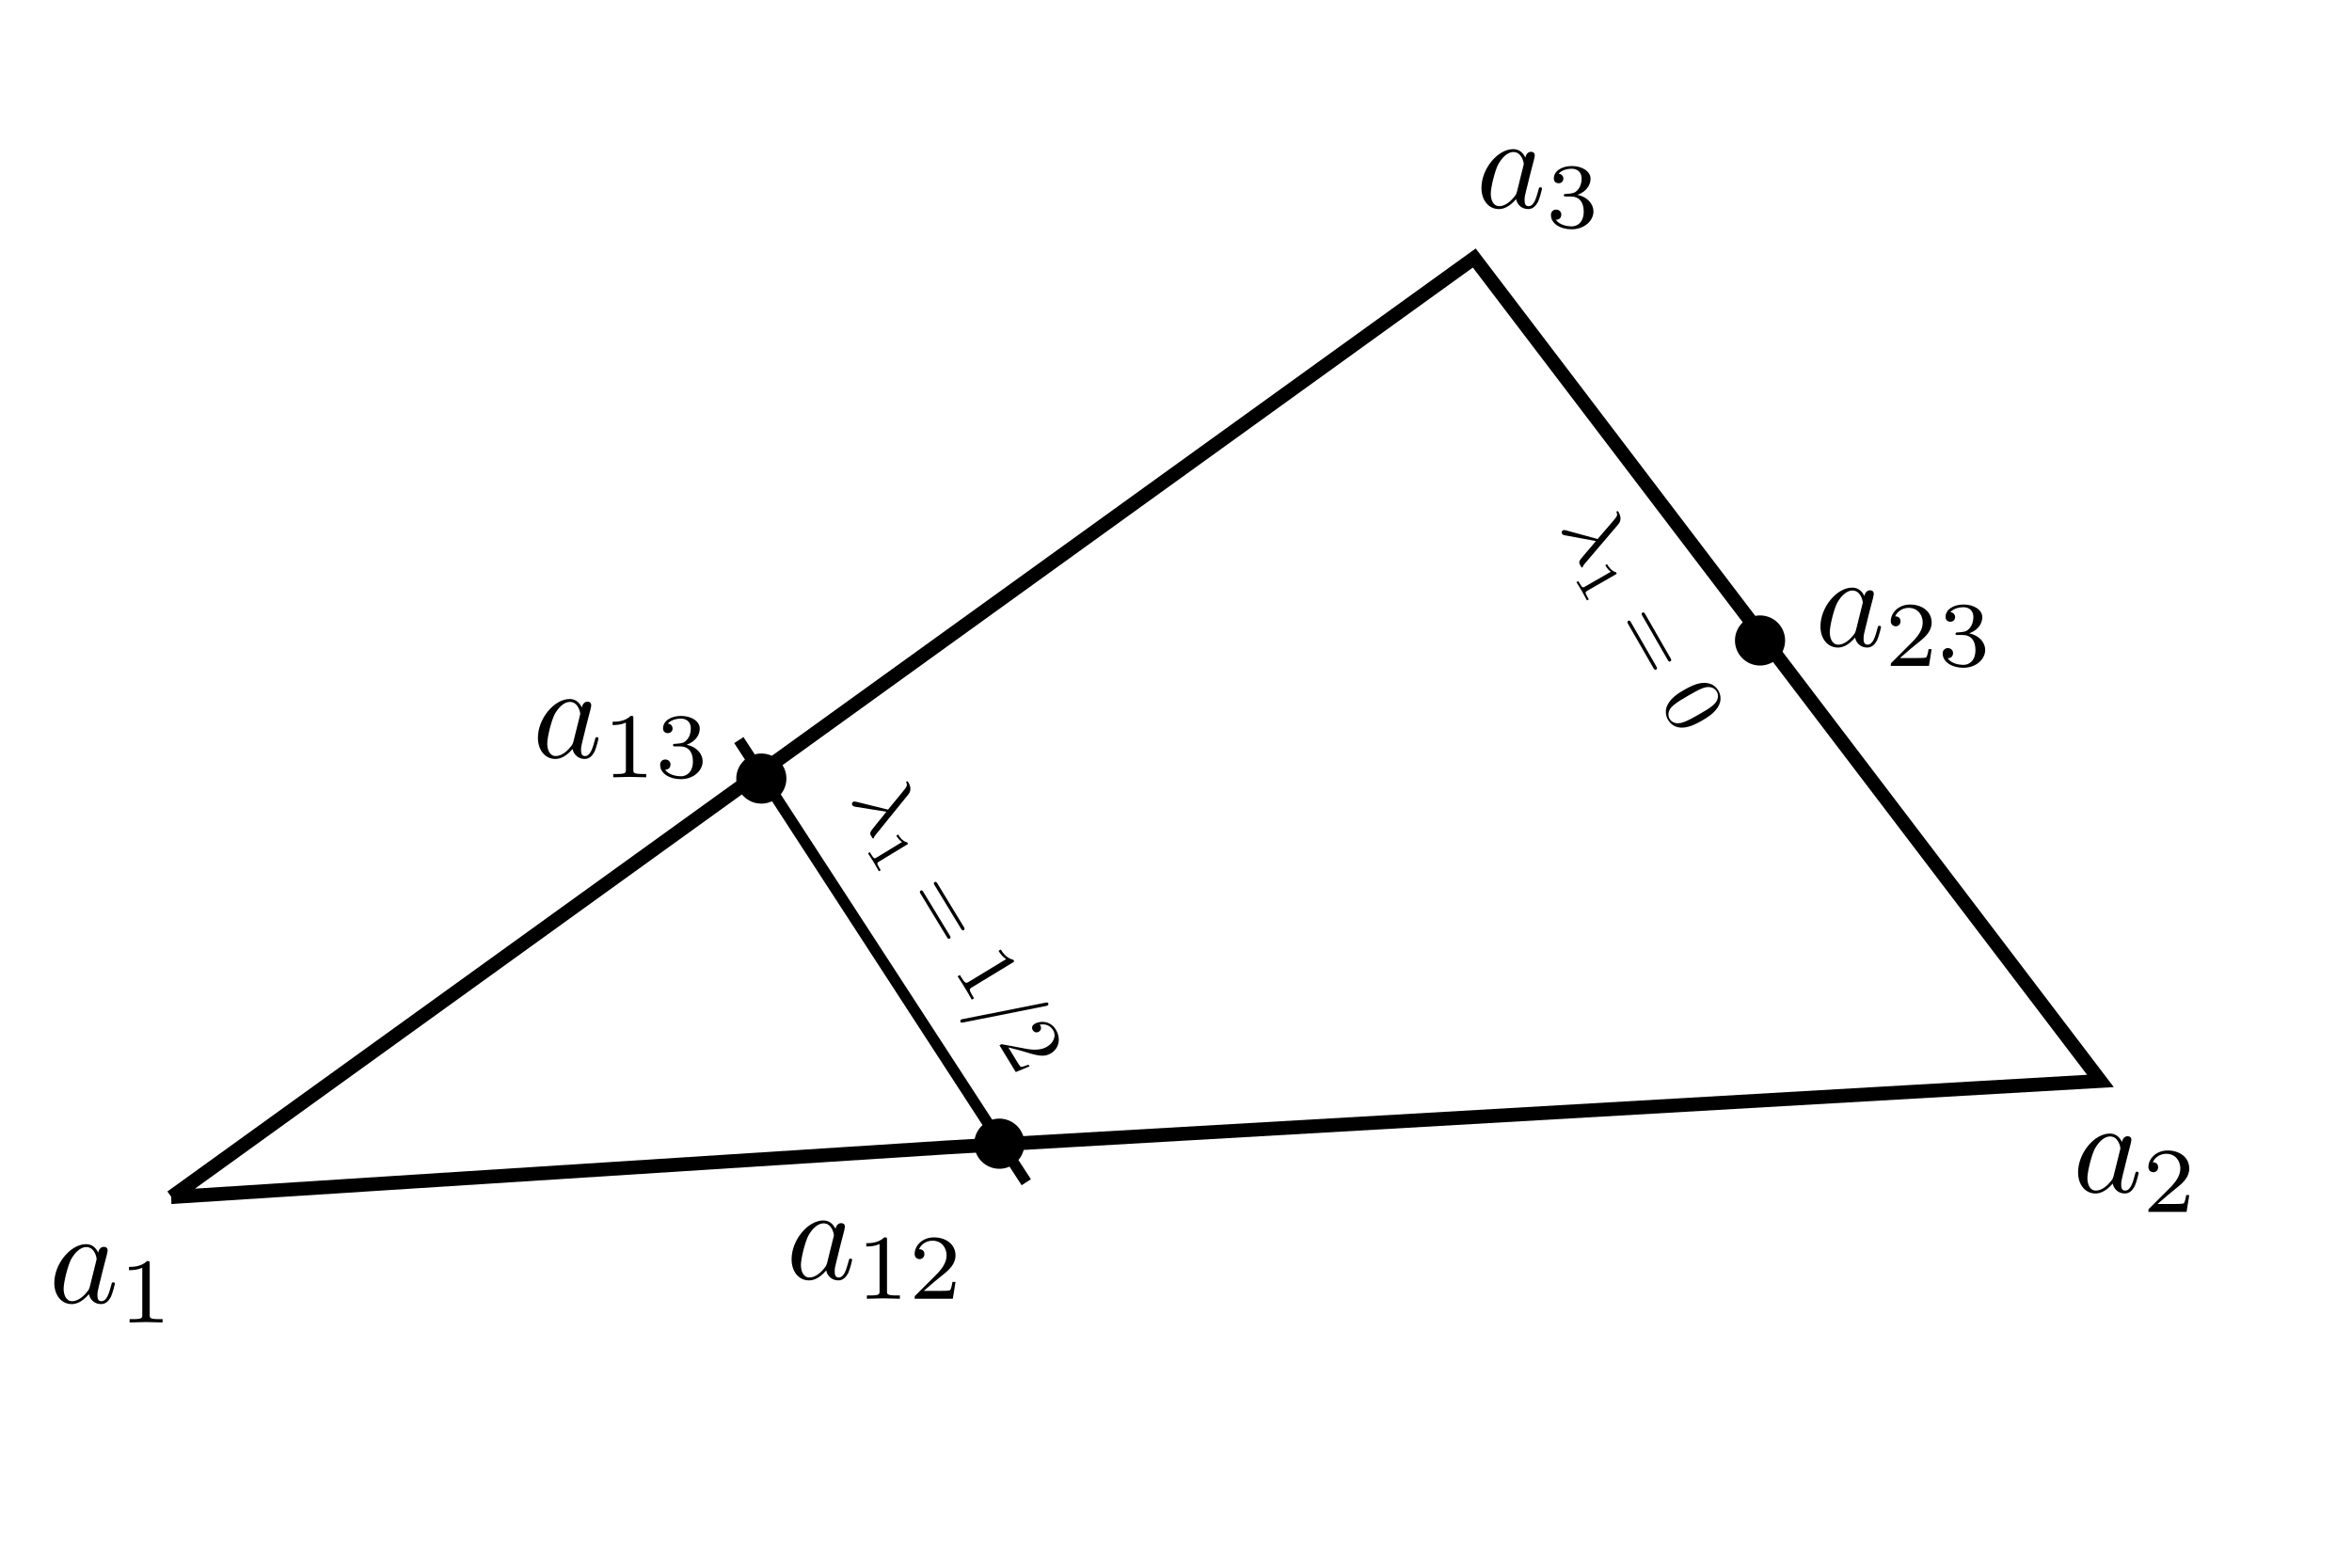 <?xml version="1.0" encoding="UTF-8" standalone="no"?>
<!-- Created with Inkscape (http://www.inkscape.org/) -->

<svg
   xmlns:ns0="http://www.iki.fi/pav/software/textext/"
   xmlns:dc="http://purl.org/dc/elements/1.1/"
   xmlns:cc="http://creativecommons.org/ns#"
   xmlns:rdf="http://www.w3.org/1999/02/22-rdf-syntax-ns#"
   xmlns:svg="http://www.w3.org/2000/svg"
   xmlns="http://www.w3.org/2000/svg"
   xmlns:xlink="http://www.w3.org/1999/xlink"
   xmlns:sodipodi="http://sodipodi.sourceforge.net/DTD/sodipodi-0.dtd"
   xmlns:inkscape="http://www.inkscape.org/namespaces/inkscape"
   width="212.598"
   height="141.732"
   id="svg2"
   version="1.1"
   inkscape:version="0.47pre4 r22446"
   sodipodi:docname="New document 1">
  <sodipodi:namedview
     id="base"
     pagecolor="#ffffff"
     bordercolor="#666666"
     borderopacity="1.0"
     inkscape:pageopacity="0.0"
     inkscape:pageshadow="2"
     inkscape:zoom="3.959798"
     inkscape:cx="94.023142"
     inkscape:cy="74.572224"
     inkscape:document-units="px"
     inkscape:current-layer="layer1"
     showgrid="false"
     units="cm"
     inkscape:window-width="1024"
     inkscape:window-height="685"
     inkscape:window-x="0"
     inkscape:window-y="30"
     inkscape:window-maximized="1" />
  <defs
     id="defs4">
    <marker
       inkscape:stockid="DotM"
       orient="auto"
       refY="0.0"
       refX="0.0"
       id="DotM"
       style="overflow:visible">
      <path
         id="path3660"
         d="M -2.5,-1.0 C -2.5,1.76 -4.74,4.0 -7.5,4.0 C -10.26,4.0 -12.5,1.76 -12.5,-1.0 C -12.5,-3.76 -10.26,-6.0 -7.5,-6.0 C -4.74,-6.0 -2.5,-3.76 -2.5,-1.0 z "
         style="fill-rule:evenodd;stroke:#000000;stroke-width:1.0pt;marker-start:none;marker-end:none"
         transform="scale(0.4) translate(7.4, 1)" />
    </marker>
    <inkscape:perspective
       sodipodi:type="inkscape:persp3d"
       inkscape:vp_x="0 : 526.18109 : 1"
       inkscape:vp_y="0 : 1000 : 0"
       inkscape:vp_z="744.09448 : 526.18109 : 1"
       inkscape:persp3d-origin="372.04724 : 350.78739 : 1"
       id="perspective10" />
  </defs>
  <g
     inkscape:label="Layer 1"
     inkscape:groupmode="layer"
     id="layer1"
     transform="translate(0,-910.629)">
    <path
       style="fill:none;stroke:#000000;stroke-width:1.25;stroke-linecap:butt;stroke-linejoin:miter;stroke-opacity:1;stroke-miterlimit:4;stroke-dasharray:none;marker-mid:none"
       d="m 15.496,1018.855 52.965,-38.184 64.799,-46.716 25.138,33.045 31.462,41.357 -104.156,6 -70.209,4.498 z"
       id="path2816"
       sodipodi:nodetypes="ccccccc" />
    <path
       style="fill:none;stroke:#000000;stroke-width:1px;stroke-linecap:butt;stroke-linejoin:miter;stroke-opacity:1"
       d="m 66.786,977.539 25.978,39.972"
       id="path3590"
       sodipodi:nodetypes="cc" />
    <path
       sodipodi:type="arc"
       style="fill:#000000;fill-opacity:1;fill-rule:nonzero;stroke:#000000;stroke-width:1.25;stroke-linecap:round;stroke-linejoin:miter;stroke-miterlimit:4;stroke-opacity:1;stroke-dasharray:none;stroke-dashoffset:0"
       id="path4224"
       sodipodi:cx="117.5565"
       sodipodi:cy="68.622498"
       sodipodi:rx="1.6414979"
       sodipodi:ry="1.6414979"
       d="m 119.198,68.622 c 0,0.907 -0.735,1.641 -1.641,1.641 -0.907,0 -1.641,-0.735 -1.641,-1.641 0,-0.907 0.735,-1.641 1.641,-1.641 0.907,0 1.641,0.735 1.641,1.641 z"
       transform="translate(-48.74,912.396)" />
    <path
       transform="translate(-27.225,945.407)"
       d="m 119.198,68.622 a 1.641,1.641 0 1 1 -3.283,0 1.641,1.641 0 1 1 3.283,0 z"
       sodipodi:ry="1.6414979"
       sodipodi:rx="1.6414979"
       sodipodi:cy="68.622498"
       sodipodi:cx="117.5565"
       id="path4226"
       style="fill:#000000;fill-opacity:1;fill-rule:nonzero;stroke:#000000;stroke-width:1.25;stroke-linecap:round;stroke-linejoin:miter;stroke-miterlimit:4;stroke-opacity:1;stroke-dasharray:none;stroke-dashoffset:0"
       sodipodi:type="arc" />
    <path
       sodipodi:type="arc"
       style="fill:#000000;fill-opacity:1;fill-rule:nonzero;stroke:#000000;stroke-width:1.25;stroke-linecap:round;stroke-linejoin:miter;stroke-miterlimit:4;stroke-opacity:1;stroke-dasharray:none;stroke-dashoffset:0"
       id="path4228"
       sodipodi:cx="117.5565"
       sodipodi:cy="68.622498"
       sodipodi:rx="1.6414979"
       sodipodi:ry="1.6414979"
       d="m 119.198,68.622 c 0,0.907 -0.735,1.641 -1.641,1.641 -0.907,0 -1.641,-0.735 -1.641,-1.641 0,-0.907 0.735,-1.641 1.641,-1.641 0.907,0 1.641,0.735 1.641,1.641 z"
       transform="translate(41.533,899.912)" />
    <g
       transform="matrix(1.2,0,0,1.2,-263.697,866.68)"
       ns0:text="$a_{1}$"
       ns0:preamble=""
       id="g4243">
      <defs
         id="defs4245">
        <g
           id="g4247">
          <symbol
             style="overflow:visible"
             overflow="visible"
             id="textext-b05080f8-0">
            <path
               style="stroke:none"
               d=""
               id="path4250" />
          </symbol>
          <symbol
             style="overflow:visible"
             overflow="visible"
             id="textext-b05080f8-1">
            <path
               style="stroke:none"
               d="M 3.719,-3.766 C 3.531,-4.141 3.25,-4.406 2.797,-4.406 c -1.156,0 -2.391,1.469 -2.391,2.922 0,0.938 0.547,1.594 1.312,1.594 0.203,0 0.703,-0.047 1.297,-0.75 0.078,0.422 0.438,0.75 0.906,0.75 0.359,0 0.578,-0.234 0.75,-0.547 0.156,-0.359 0.297,-0.969 0.297,-0.984 0,-0.109 -0.094,-0.109 -0.125,-0.109 -0.094,0 -0.109,0.047 -0.141,0.188 -0.172,0.641 -0.344,1.234 -0.75,1.234 -0.281,0 -0.297,-0.266 -0.297,-0.453 0,-0.219 0.016,-0.312 0.125,-0.75 C 3.891,-1.719 3.906,-1.828 4,-2.203 4.172,-2.844 4.203,-3.031 4.359,-3.594 c 0.062,-0.281 0.062,-0.297 0.062,-0.344 0,-0.172 -0.109,-0.266 -0.281,-0.266 -0.25,0 -0.391,0.219 -0.422,0.438 z M 3.078,-1.188 C 3.016,-1 3.016,-0.984 2.875,-0.812 2.438,-0.266 2.031,-0.109 1.75,-0.109 c -0.5,0 -0.641,-0.547 -0.641,-0.938 0,-0.5 0.312,-1.719 0.547,-2.188 0.312,-0.578 0.75,-0.953 1.156,-0.953 0.641,0 0.781,0.812 0.781,0.875 0,0.062 -0.016,0.125 -0.031,0.172 L 3.078,-1.188 z m 0,0"
               id="path4253" />
          </symbol>
          <symbol
             style="overflow:visible"
             overflow="visible"
             id="textext-b05080f8-2">
            <path
               style="stroke:none"
               d=""
               id="path4256" />
          </symbol>
          <symbol
             style="overflow:visible"
             overflow="visible"
             id="textext-b05080f8-3">
            <path
               style="stroke:none"
               d="m 2.328,-4.438 c 0,-0.188 0,-0.188 -0.203,-0.188 -0.453,0.438 -1.078,0.438 -1.359,0.438 l 0,0.25 c 0.156,0 0.625,0 1,-0.188 l 0,3.547 c 0,0.234 0,0.328 -0.688,0.328 l -0.266,0 0,0.25 c 0.125,0 0.984,-0.031 1.234,-0.031 0.219,0 1.094,0.031 1.25,0.031 l 0,-0.25 -0.266,0 c -0.703,0 -0.703,-0.094 -0.703,-0.328 l 0,-3.859 z m 0,0"
               id="path4259" />
          </symbol>
        </g>
      </defs>
      <g
         id="textext-b05080f8-4">
        <g
           style="fill:#000000;fill-opacity:1"
           id="g4262">
          <use
             height="141.732"
             width="212.598"
             xlink:href="#textext-b05080f8-1"
             x="223.432"
             y="134.765"
             id="use4264" />
        </g>
        <g
           style="fill:#000000;fill-opacity:1"
           id="g4266">
          <use
             height="141.732"
             width="212.598"
             xlink:href="#textext-b05080f8-3"
             x="228.698"
             y="136.259"
             id="use4268" />
        </g>
      </g>
    </g>
    <g
       id="g4358"
       transform="matrix(1.2,0,0,1.2,-80.768,856.68)"
       ns0:preamble=""
       ns0:text="$a_{2}$">
      <defs
         id="defs4360">
        <g
           id="g4362">
          <symbol
             id="textext-8c4695c0-0"
             overflow="visible"
             style="overflow:visible">
            <path
               id="path4365"
               d=""
               style="stroke:none" />
          </symbol>
          <symbol
             id="textext-8c4695c0-1"
             overflow="visible"
             style="overflow:visible">
            <path
               id="path4368"
               d="M 3.719,-3.766 C 3.531,-4.141 3.25,-4.406 2.797,-4.406 c -1.156,0 -2.391,1.469 -2.391,2.922 0,0.938 0.547,1.594 1.312,1.594 0.203,0 0.703,-0.047 1.297,-0.75 0.078,0.422 0.438,0.75 0.906,0.75 0.359,0 0.578,-0.234 0.75,-0.547 0.156,-0.359 0.297,-0.969 0.297,-0.984 0,-0.109 -0.094,-0.109 -0.125,-0.109 -0.094,0 -0.109,0.047 -0.141,0.188 -0.172,0.641 -0.344,1.234 -0.75,1.234 -0.281,0 -0.297,-0.266 -0.297,-0.453 0,-0.219 0.016,-0.312 0.125,-0.75 C 3.891,-1.719 3.906,-1.828 4,-2.203 4.172,-2.844 4.203,-3.031 4.359,-3.594 c 0.062,-0.281 0.062,-0.297 0.062,-0.344 0,-0.172 -0.109,-0.266 -0.281,-0.266 -0.25,0 -0.391,0.219 -0.422,0.438 z M 3.078,-1.188 C 3.016,-1 3.016,-0.984 2.875,-0.812 2.438,-0.266 2.031,-0.109 1.75,-0.109 c -0.5,0 -0.641,-0.547 -0.641,-0.938 0,-0.5 0.312,-1.719 0.547,-2.188 0.312,-0.578 0.75,-0.953 1.156,-0.953 0.641,0 0.781,0.812 0.781,0.875 0,0.062 -0.016,0.125 -0.031,0.172 L 3.078,-1.188 z m 0,0"
               style="stroke:none" />
          </symbol>
          <symbol
             id="textext-8c4695c0-2"
             overflow="visible"
             style="overflow:visible">
            <path
               id="path4371"
               d=""
               style="stroke:none" />
          </symbol>
          <symbol
             id="textext-8c4695c0-3"
             overflow="visible"
             style="overflow:visible">
            <path
               id="path4374"
               d="m 3.516,-1.266 -0.234,0 c -0.016,0.156 -0.094,0.562 -0.188,0.625 -0.047,0.047 -0.578,0.047 -0.688,0.047 l -1.281,0 c 0.734,-0.641 0.984,-0.844 1.391,-1.172 0.516,-0.406 1,-0.844 1,-1.5 0,-0.844 -0.734,-1.359 -1.625,-1.359 -0.859,0 -1.453,0.609 -1.453,1.25 0,0.344 0.297,0.391 0.375,0.391 0.156,0 0.359,-0.125 0.359,-0.375 0,-0.125 -0.047,-0.375 -0.406,-0.375 C 0.984,-4.219 1.453,-4.375 1.781,-4.375 c 0.703,0 1.062,0.547 1.062,1.109 0,0.609 -0.438,1.078 -0.656,1.328 L 0.516,-0.266 C 0.438,-0.203 0.438,-0.188 0.438,0 l 2.875,0 0.203,-1.266 z m 0,0"
               style="stroke:none" />
          </symbol>
        </g>
      </defs>
      <g
         id="textext-8c4695c0-4">
        <g
           id="g4377"
           style="fill:#000000;fill-opacity:1">
          <use
             id="use4379"
             y="134.765"
             x="223.432"
             xlink:href="#textext-8c4695c0-1"
             width="212.598"
             height="141.732" />
        </g>
        <g
           id="g4381"
           style="fill:#000000;fill-opacity:1">
          <use
             id="use4383"
             y="136.259"
             x="228.698"
             xlink:href="#textext-8c4695c0-3"
             width="212.598"
             height="141.732" />
        </g>
      </g>
    </g>
    <g
       ns0:text="$a_{12}$"
       ns0:preamble=""
       transform="matrix(1.2,0,0,1.2,-197.054,864.537)"
       id="g4505">
      <defs
         id="defs4507">
        <g
           id="g4509">
          <symbol
             style="overflow:visible"
             overflow="visible"
             id="textext-434a424f-0">
            <path
               style="stroke:none"
               d=""
               id="path4512" />
          </symbol>
          <symbol
             style="overflow:visible"
             overflow="visible"
             id="textext-434a424f-1">
            <path
               style="stroke:none"
               d="M 3.719,-3.766 C 3.531,-4.141 3.25,-4.406 2.797,-4.406 c -1.156,0 -2.391,1.469 -2.391,2.922 0,0.938 0.547,1.594 1.312,1.594 0.203,0 0.703,-0.047 1.297,-0.75 0.078,0.422 0.438,0.75 0.906,0.75 0.359,0 0.578,-0.234 0.75,-0.547 0.156,-0.359 0.297,-0.969 0.297,-0.984 0,-0.109 -0.094,-0.109 -0.125,-0.109 -0.094,0 -0.109,0.047 -0.141,0.188 -0.172,0.641 -0.344,1.234 -0.75,1.234 -0.281,0 -0.297,-0.266 -0.297,-0.453 0,-0.219 0.016,-0.312 0.125,-0.75 C 3.891,-1.719 3.906,-1.828 4,-2.203 4.172,-2.844 4.203,-3.031 4.359,-3.594 c 0.062,-0.281 0.062,-0.297 0.062,-0.344 0,-0.172 -0.109,-0.266 -0.281,-0.266 -0.25,0 -0.391,0.219 -0.422,0.438 z M 3.078,-1.188 C 3.016,-1 3.016,-0.984 2.875,-0.812 2.438,-0.266 2.031,-0.109 1.75,-0.109 c -0.5,0 -0.641,-0.547 -0.641,-0.938 0,-0.5 0.312,-1.719 0.547,-2.188 0.312,-0.578 0.75,-0.953 1.156,-0.953 0.641,0 0.781,0.812 0.781,0.875 0,0.062 -0.016,0.125 -0.031,0.172 L 3.078,-1.188 z m 0,0"
               id="path4515" />
          </symbol>
          <symbol
             style="overflow:visible"
             overflow="visible"
             id="textext-434a424f-2">
            <path
               style="stroke:none"
               d=""
               id="path4518" />
          </symbol>
          <symbol
             style="overflow:visible"
             overflow="visible"
             id="textext-434a424f-3">
            <path
               style="stroke:none"
               d="m 2.328,-4.438 c 0,-0.188 0,-0.188 -0.203,-0.188 -0.453,0.438 -1.078,0.438 -1.359,0.438 l 0,0.25 c 0.156,0 0.625,0 1,-0.188 l 0,3.547 c 0,0.234 0,0.328 -0.688,0.328 l -0.266,0 0,0.25 c 0.125,0 0.984,-0.031 1.234,-0.031 0.219,0 1.094,0.031 1.25,0.031 l 0,-0.25 -0.266,0 c -0.703,0 -0.703,-0.094 -0.703,-0.328 l 0,-3.859 z m 0,0"
               id="path4521" />
          </symbol>
          <symbol
             style="overflow:visible"
             overflow="visible"
             id="textext-434a424f-4">
            <path
               style="stroke:none"
               d="m 3.516,-1.266 -0.234,0 c -0.016,0.156 -0.094,0.562 -0.188,0.625 -0.047,0.047 -0.578,0.047 -0.688,0.047 l -1.281,0 c 0.734,-0.641 0.984,-0.844 1.391,-1.172 0.516,-0.406 1,-0.844 1,-1.5 0,-0.844 -0.734,-1.359 -1.625,-1.359 -0.859,0 -1.453,0.609 -1.453,1.25 0,0.344 0.297,0.391 0.375,0.391 0.156,0 0.359,-0.125 0.359,-0.375 0,-0.125 -0.047,-0.375 -0.406,-0.375 C 0.984,-4.219 1.453,-4.375 1.781,-4.375 c 0.703,0 1.062,0.547 1.062,1.109 0,0.609 -0.438,1.078 -0.656,1.328 L 0.516,-0.266 C 0.438,-0.203 0.438,-0.188 0.438,0 l 2.875,0 0.203,-1.266 z m 0,0"
               id="path4524" />
          </symbol>
        </g>
      </defs>
      <g
         id="textext-434a424f-5">
        <g
           style="fill:#000000;fill-opacity:1"
           id="g4527">
          <use
             height="141.732"
             width="212.598"
             xlink:href="#textext-434a424f-1"
             x="223.432"
             y="134.765"
             id="use4529" />
        </g>
        <g
           style="fill:#000000;fill-opacity:1"
           id="g4531">
          <use
             height="141.732"
             width="212.598"
             xlink:href="#textext-434a424f-3"
             x="228.698"
             y="136.259"
             id="use4533" />
          <use
             height="141.732"
             width="212.598"
             xlink:href="#textext-434a424f-4"
             x="232.67"
             y="136.259"
             id="use4535" />
        </g>
      </g>
    </g>
    <g
       id="g4701"
       transform="matrix(1.2,0,0,1.2,-219.983,817.394)"
       ns0:preamble=""
       ns0:text="$a_{13}$">
      <defs
         id="defs4703">
        <g
           id="g4705">
          <symbol
             id="textext-3321623d-0"
             overflow="visible"
             style="overflow:visible">
            <path
               id="path4708"
               d=""
               style="stroke:none" />
          </symbol>
          <symbol
             id="textext-3321623d-1"
             overflow="visible"
             style="overflow:visible">
            <path
               id="path4711"
               d="M 3.719,-3.766 C 3.531,-4.141 3.25,-4.406 2.797,-4.406 c -1.156,0 -2.391,1.469 -2.391,2.922 0,0.938 0.547,1.594 1.312,1.594 0.203,0 0.703,-0.047 1.297,-0.75 0.078,0.422 0.438,0.75 0.906,0.75 0.359,0 0.578,-0.234 0.75,-0.547 0.156,-0.359 0.297,-0.969 0.297,-0.984 0,-0.109 -0.094,-0.109 -0.125,-0.109 -0.094,0 -0.109,0.047 -0.141,0.188 -0.172,0.641 -0.344,1.234 -0.75,1.234 -0.281,0 -0.297,-0.266 -0.297,-0.453 0,-0.219 0.016,-0.312 0.125,-0.75 C 3.891,-1.719 3.906,-1.828 4,-2.203 4.172,-2.844 4.203,-3.031 4.359,-3.594 c 0.062,-0.281 0.062,-0.297 0.062,-0.344 0,-0.172 -0.109,-0.266 -0.281,-0.266 -0.25,0 -0.391,0.219 -0.422,0.438 z M 3.078,-1.188 C 3.016,-1 3.016,-0.984 2.875,-0.812 2.438,-0.266 2.031,-0.109 1.75,-0.109 c -0.5,0 -0.641,-0.547 -0.641,-0.938 0,-0.5 0.312,-1.719 0.547,-2.188 0.312,-0.578 0.75,-0.953 1.156,-0.953 0.641,0 0.781,0.812 0.781,0.875 0,0.062 -0.016,0.125 -0.031,0.172 L 3.078,-1.188 z m 0,0"
               style="stroke:none" />
          </symbol>
          <symbol
             id="textext-3321623d-2"
             overflow="visible"
             style="overflow:visible">
            <path
               id="path4714"
               d=""
               style="stroke:none" />
          </symbol>
          <symbol
             id="textext-3321623d-3"
             overflow="visible"
             style="overflow:visible">
            <path
               id="path4717"
               d="m 2.328,-4.438 c 0,-0.188 0,-0.188 -0.203,-0.188 -0.453,0.438 -1.078,0.438 -1.359,0.438 l 0,0.25 c 0.156,0 0.625,0 1,-0.188 l 0,3.547 c 0,0.234 0,0.328 -0.688,0.328 l -0.266,0 0,0.25 c 0.125,0 0.984,-0.031 1.234,-0.031 0.219,0 1.094,0.031 1.25,0.031 l 0,-0.25 -0.266,0 c -0.703,0 -0.703,-0.094 -0.703,-0.328 l 0,-3.859 z m 0,0"
               style="stroke:none" />
          </symbol>
          <symbol
             id="textext-3321623d-4"
             overflow="visible"
             style="overflow:visible">
            <path
               id="path4720"
               d="m 1.906,-2.328 c 0.547,0 0.938,0.375 0.938,1.125 0,0.859 -0.516,1.125 -0.906,1.125 -0.281,0 -0.906,-0.078 -1.188,-0.5 0.328,0 0.406,-0.234 0.406,-0.391 0,-0.219 -0.172,-0.375 -0.391,-0.375 -0.188,0 -0.391,0.125 -0.391,0.406 0,0.656 0.719,1.078 1.562,1.078 0.969,0 1.641,-0.656 1.641,-1.344 0,-0.547 -0.438,-1.094 -1.203,-1.25 0.719,-0.266 0.984,-0.781 0.984,-1.219 0,-0.547 -0.625,-0.953 -1.406,-0.953 -0.766,0 -1.359,0.375 -1.359,0.938 0,0.234 0.156,0.359 0.359,0.359 0.219,0 0.359,-0.156 0.359,-0.344 0,-0.203 -0.141,-0.359 -0.359,-0.375 0.25,-0.297 0.719,-0.375 0.984,-0.375 0.312,0 0.75,0.156 0.75,0.75 0,0.297 -0.094,0.625 -0.281,0.828 -0.219,0.266 -0.422,0.281 -0.766,0.312 -0.172,0.016 -0.188,0.016 -0.219,0.016 -0.016,0 -0.078,0.016 -0.078,0.094 0,0.094 0.062,0.094 0.188,0.094 l 0.375,0 z m 0,0"
               style="stroke:none" />
          </symbol>
        </g>
      </defs>
      <g
         id="textext-3321623d-5">
        <g
           id="g4723"
           style="fill:#000000;fill-opacity:1">
          <use
             id="use4725"
             y="134.765"
             x="223.432"
             xlink:href="#textext-3321623d-1"
             width="212.598"
             height="141.732" />
        </g>
        <g
           id="g4727"
           style="fill:#000000;fill-opacity:1">
          <use
             id="use4729"
             y="136.259"
             x="228.698"
             xlink:href="#textext-3321623d-3"
             width="212.598"
             height="141.732" />
          <use
             id="use4731"
             y="136.259"
             x="232.67"
             xlink:href="#textext-3321623d-4"
             width="212.598"
             height="141.732" />
        </g>
      </g>
    </g>
    <g
       ns0:text="$a_{3}$"
       ns0:preamble=""
       transform="matrix(1.2,0,0,1.2,-134.697,767.68)"
       id="g4929">
      <defs
         id="defs4931">
        <g
           id="g4933">
          <symbol
             style="overflow:visible"
             overflow="visible"
             id="textext-1dd77ede-0">
            <path
               style="stroke:none"
               d=""
               id="path4936" />
          </symbol>
          <symbol
             style="overflow:visible"
             overflow="visible"
             id="textext-1dd77ede-1">
            <path
               style="stroke:none"
               d="M 3.719,-3.766 C 3.531,-4.141 3.25,-4.406 2.797,-4.406 c -1.156,0 -2.391,1.469 -2.391,2.922 0,0.938 0.547,1.594 1.312,1.594 0.203,0 0.703,-0.047 1.297,-0.75 0.078,0.422 0.438,0.75 0.906,0.75 0.359,0 0.578,-0.234 0.75,-0.547 0.156,-0.359 0.297,-0.969 0.297,-0.984 0,-0.109 -0.094,-0.109 -0.125,-0.109 -0.094,0 -0.109,0.047 -0.141,0.188 -0.172,0.641 -0.344,1.234 -0.75,1.234 -0.281,0 -0.297,-0.266 -0.297,-0.453 0,-0.219 0.016,-0.312 0.125,-0.75 C 3.891,-1.719 3.906,-1.828 4,-2.203 4.172,-2.844 4.203,-3.031 4.359,-3.594 c 0.062,-0.281 0.062,-0.297 0.062,-0.344 0,-0.172 -0.109,-0.266 -0.281,-0.266 -0.25,0 -0.391,0.219 -0.422,0.438 z M 3.078,-1.188 C 3.016,-1 3.016,-0.984 2.875,-0.812 2.438,-0.266 2.031,-0.109 1.75,-0.109 c -0.5,0 -0.641,-0.547 -0.641,-0.938 0,-0.5 0.312,-1.719 0.547,-2.188 0.312,-0.578 0.75,-0.953 1.156,-0.953 0.641,0 0.781,0.812 0.781,0.875 0,0.062 -0.016,0.125 -0.031,0.172 L 3.078,-1.188 z m 0,0"
               id="path4939" />
          </symbol>
          <symbol
             style="overflow:visible"
             overflow="visible"
             id="textext-1dd77ede-2">
            <path
               style="stroke:none"
               d=""
               id="path4942" />
          </symbol>
          <symbol
             style="overflow:visible"
             overflow="visible"
             id="textext-1dd77ede-3">
            <path
               style="stroke:none"
               d="m 1.906,-2.328 c 0.547,0 0.938,0.375 0.938,1.125 0,0.859 -0.516,1.125 -0.906,1.125 -0.281,0 -0.906,-0.078 -1.188,-0.5 0.328,0 0.406,-0.234 0.406,-0.391 0,-0.219 -0.172,-0.375 -0.391,-0.375 -0.188,0 -0.391,0.125 -0.391,0.406 0,0.656 0.719,1.078 1.562,1.078 0.969,0 1.641,-0.656 1.641,-1.344 0,-0.547 -0.438,-1.094 -1.203,-1.25 0.719,-0.266 0.984,-0.781 0.984,-1.219 0,-0.547 -0.625,-0.953 -1.406,-0.953 -0.766,0 -1.359,0.375 -1.359,0.938 0,0.234 0.156,0.359 0.359,0.359 0.219,0 0.359,-0.156 0.359,-0.344 0,-0.203 -0.141,-0.359 -0.359,-0.375 0.25,-0.297 0.719,-0.375 0.984,-0.375 0.312,0 0.75,0.156 0.75,0.75 0,0.297 -0.094,0.625 -0.281,0.828 -0.219,0.266 -0.422,0.281 -0.766,0.312 -0.172,0.016 -0.188,0.016 -0.219,0.016 -0.016,0 -0.078,0.016 -0.078,0.094 0,0.094 0.062,0.094 0.188,0.094 l 0.375,0 z m 0,0"
               id="path4945" />
          </symbol>
        </g>
      </defs>
      <g
         id="textext-1dd77ede-4">
        <g
           style="fill:#000000;fill-opacity:1"
           id="g4948">
          <use
             height="141.732"
             width="212.598"
             xlink:href="#textext-1dd77ede-1"
             x="223.432"
             y="134.765"
             id="use4950" />
        </g>
        <g
           style="fill:#000000;fill-opacity:1"
           id="g4952">
          <use
             height="141.732"
             width="212.598"
             xlink:href="#textext-1dd77ede-3"
             x="228.698"
             y="136.259"
             id="use4954" />
        </g>
      </g>
    </g>
    <g
       id="g5184"
       transform="matrix(1.2,0,0,1.2,-104.054,807.323)"
       ns0:preamble=""
       ns0:text="$a_{23}$">
      <defs
         id="defs5186">
        <g
           id="g5188">
          <symbol
             id="textext-5ce86690-0"
             overflow="visible"
             style="overflow:visible">
            <path
               id="path5191"
               d=""
               style="stroke:none" />
          </symbol>
          <symbol
             id="textext-5ce86690-1"
             overflow="visible"
             style="overflow:visible">
            <path
               id="path5194"
               d="M 3.719,-3.766 C 3.531,-4.141 3.25,-4.406 2.797,-4.406 c -1.156,0 -2.391,1.469 -2.391,2.922 0,0.938 0.547,1.594 1.312,1.594 0.203,0 0.703,-0.047 1.297,-0.75 0.078,0.422 0.438,0.75 0.906,0.75 0.359,0 0.578,-0.234 0.75,-0.547 0.156,-0.359 0.297,-0.969 0.297,-0.984 0,-0.109 -0.094,-0.109 -0.125,-0.109 -0.094,0 -0.109,0.047 -0.141,0.188 -0.172,0.641 -0.344,1.234 -0.75,1.234 -0.281,0 -0.297,-0.266 -0.297,-0.453 0,-0.219 0.016,-0.312 0.125,-0.75 C 3.891,-1.719 3.906,-1.828 4,-2.203 4.172,-2.844 4.203,-3.031 4.359,-3.594 c 0.062,-0.281 0.062,-0.297 0.062,-0.344 0,-0.172 -0.109,-0.266 -0.281,-0.266 -0.25,0 -0.391,0.219 -0.422,0.438 z M 3.078,-1.188 C 3.016,-1 3.016,-0.984 2.875,-0.812 2.438,-0.266 2.031,-0.109 1.75,-0.109 c -0.5,0 -0.641,-0.547 -0.641,-0.938 0,-0.5 0.312,-1.719 0.547,-2.188 0.312,-0.578 0.75,-0.953 1.156,-0.953 0.641,0 0.781,0.812 0.781,0.875 0,0.062 -0.016,0.125 -0.031,0.172 L 3.078,-1.188 z m 0,0"
               style="stroke:none" />
          </symbol>
          <symbol
             id="textext-5ce86690-2"
             overflow="visible"
             style="overflow:visible">
            <path
               id="path5197"
               d=""
               style="stroke:none" />
          </symbol>
          <symbol
             id="textext-5ce86690-3"
             overflow="visible"
             style="overflow:visible">
            <path
               id="path5200"
               d="m 3.516,-1.266 -0.234,0 c -0.016,0.156 -0.094,0.562 -0.188,0.625 -0.047,0.047 -0.578,0.047 -0.688,0.047 l -1.281,0 c 0.734,-0.641 0.984,-0.844 1.391,-1.172 0.516,-0.406 1,-0.844 1,-1.5 0,-0.844 -0.734,-1.359 -1.625,-1.359 -0.859,0 -1.453,0.609 -1.453,1.25 0,0.344 0.297,0.391 0.375,0.391 0.156,0 0.359,-0.125 0.359,-0.375 0,-0.125 -0.047,-0.375 -0.406,-0.375 C 0.984,-4.219 1.453,-4.375 1.781,-4.375 c 0.703,0 1.062,0.547 1.062,1.109 0,0.609 -0.438,1.078 -0.656,1.328 L 0.516,-0.266 C 0.438,-0.203 0.438,-0.188 0.438,0 l 2.875,0 0.203,-1.266 z m 0,0"
               style="stroke:none" />
          </symbol>
          <symbol
             id="textext-5ce86690-4"
             overflow="visible"
             style="overflow:visible">
            <path
               id="path5203"
               d="m 1.906,-2.328 c 0.547,0 0.938,0.375 0.938,1.125 0,0.859 -0.516,1.125 -0.906,1.125 -0.281,0 -0.906,-0.078 -1.188,-0.5 0.328,0 0.406,-0.234 0.406,-0.391 0,-0.219 -0.172,-0.375 -0.391,-0.375 -0.188,0 -0.391,0.125 -0.391,0.406 0,0.656 0.719,1.078 1.562,1.078 0.969,0 1.641,-0.656 1.641,-1.344 0,-0.547 -0.438,-1.094 -1.203,-1.25 0.719,-0.266 0.984,-0.781 0.984,-1.219 0,-0.547 -0.625,-0.953 -1.406,-0.953 -0.766,0 -1.359,0.375 -1.359,0.938 0,0.234 0.156,0.359 0.359,0.359 0.219,0 0.359,-0.156 0.359,-0.344 0,-0.203 -0.141,-0.359 -0.359,-0.375 0.25,-0.297 0.719,-0.375 0.984,-0.375 0.312,0 0.75,0.156 0.75,0.75 0,0.297 -0.094,0.625 -0.281,0.828 -0.219,0.266 -0.422,0.281 -0.766,0.312 -0.172,0.016 -0.188,0.016 -0.219,0.016 -0.016,0 -0.078,0.016 -0.078,0.094 0,0.094 0.062,0.094 0.188,0.094 l 0.375,0 z m 0,0"
               style="stroke:none" />
          </symbol>
        </g>
      </defs>
      <g
         id="textext-5ce86690-5">
        <g
           id="g5206"
           style="fill:#000000;fill-opacity:1">
          <use
             id="use5208"
             y="134.765"
             x="223.432"
             xlink:href="#textext-5ce86690-1"
             width="212.598"
             height="141.732" />
        </g>
        <g
           id="g5210"
           style="fill:#000000;fill-opacity:1">
          <use
             id="use5212"
             y="136.259"
             x="228.698"
             xlink:href="#textext-5ce86690-3"
             width="212.598"
             height="141.732" />
          <use
             id="use5214"
             y="136.259"
             x="232.67"
             xlink:href="#textext-5ce86690-4"
             width="212.598"
             height="141.732" />
        </g>
      </g>
    </g>
    <g
       inkscape:transform-center-y="-6.392346"
       inkscape:transform-center-x="-17.433668"
       ns0:text="$\\lambda_{1}=1/2$"
       ns0:preamble=""
       transform="matrix(0.398,0.655,-0.655,0.398,76.143,782.855)"
       id="g5488">
      <defs
         id="defs5490">
        <g
           id="g5492">
          <symbol
             style="overflow:visible"
             overflow="visible"
             id="textext-c03492dd-0">
            <path
               style="stroke:none"
               d=""
               id="path5495" />
          </symbol>
          <symbol
             style="overflow:visible"
             overflow="visible"
             id="textext-c03492dd-1">
            <path
               style="stroke:none"
               d="m 3.562,-2.906 c 0.406,1.047 0.891,2.562 1.047,2.797 0.156,0.219 0.25,0.219 0.531,0.219 l 0.219,0 c 0.094,-0.016 0.109,-0.062 0.109,-0.094 0,-0.031 -0.031,-0.062 -0.062,-0.094 C 5.312,-0.188 5.25,-0.344 5.188,-0.531 L 3.156,-6.203 c -0.219,-0.578 -0.75,-0.719 -1.219,-0.719 -0.047,0 -0.188,0 -0.188,0.109 0,0.078 0.078,0.109 0.094,0.109 C 2.172,-6.656 2.25,-6.594 2.5,-5.906 c 0.25,0.719 0.797,2.234 0.953,2.703 l -2.75,2.734 c -0.109,0.125 -0.172,0.172 -0.172,0.312 0,0.172 0.141,0.281 0.297,0.281 0.156,0 0.25,-0.109 0.328,-0.203 L 3.562,-2.906 z m 0,0"
               id="path5498" />
          </symbol>
          <symbol
             style="overflow:visible"
             overflow="visible"
             id="textext-c03492dd-2">
            <path
               style="stroke:none"
               d="m 4.375,-7.094 c 0.047,-0.141 0.047,-0.172 0.047,-0.188 0,-0.109 -0.078,-0.203 -0.188,-0.203 -0.078,0 -0.141,0.031 -0.172,0.094 l -3.469,9.5 C 0.547,2.25 0.547,2.281 0.547,2.297 0.547,2.406 0.641,2.5 0.75,2.5 0.875,2.5 0.906,2.422 0.969,2.25 L 4.375,-7.094 z m 0,0"
               id="path5501" />
          </symbol>
          <symbol
             style="overflow:visible"
             overflow="visible"
             id="textext-c03492dd-3">
            <path
               style="stroke:none"
               d=""
               id="path5504" />
          </symbol>
          <symbol
             style="overflow:visible"
             overflow="visible"
             id="textext-c03492dd-4">
            <path
               style="stroke:none"
               d="m 2.328,-4.438 c 0,-0.188 0,-0.188 -0.203,-0.188 -0.453,0.438 -1.078,0.438 -1.359,0.438 l 0,0.25 c 0.156,0 0.625,0 1,-0.188 l 0,3.547 c 0,0.234 0,0.328 -0.688,0.328 l -0.266,0 0,0.25 c 0.125,0 0.984,-0.031 1.234,-0.031 0.219,0 1.094,0.031 1.25,0.031 l 0,-0.25 -0.266,0 c -0.703,0 -0.703,-0.094 -0.703,-0.328 l 0,-3.859 z m 0,0"
               id="path5507" />
          </symbol>
          <symbol
             style="overflow:visible"
             overflow="visible"
             id="textext-c03492dd-5">
            <path
               style="stroke:none"
               d=""
               id="path5510" />
          </symbol>
          <symbol
             style="overflow:visible"
             overflow="visible"
             id="textext-c03492dd-6">
            <path
               style="stroke:none"
               d="m 6.844,-3.266 c 0.156,0 0.344,0 0.344,-0.188 C 7.188,-3.656 7,-3.656 6.859,-3.656 l -5.969,0 c -0.141,0 -0.328,0 -0.328,0.203 0,0.188 0.188,0.188 0.328,0.188 l 5.953,0 z m 0.016,1.938 c 0.141,0 0.328,0 0.328,-0.203 0,-0.188 -0.188,-0.188 -0.344,-0.188 l -5.953,0 c -0.141,0 -0.328,0 -0.328,0.188 0,0.203 0.188,0.203 0.328,0.203 l 5.969,0 z m 0,0"
               id="path5513" />
          </symbol>
          <symbol
             style="overflow:visible"
             overflow="visible"
             id="textext-c03492dd-7">
            <path
               style="stroke:none"
               d="m 2.938,-6.375 c 0,-0.25 0,-0.266 -0.234,-0.266 C 2.078,-6 1.203,-6 0.891,-6 l 0,0.312 c 0.203,0 0.781,0 1.297,-0.266 l 0,5.172 c 0,0.359 -0.031,0.469 -0.922,0.469 l -0.312,0 0,0.312 c 0.344,-0.031 1.203,-0.031 1.609,-0.031 0.391,0 1.266,0 1.609,0.031 l 0,-0.312 -0.312,0 c -0.906,0 -0.922,-0.109 -0.922,-0.469 l 0,-5.594 z m 0,0"
               id="path5516" />
          </symbol>
          <symbol
             style="overflow:visible"
             overflow="visible"
             id="textext-c03492dd-8">
            <path
               style="stroke:none"
               d="m 4.469,-1.734 -0.234,0 C 4.172,-1.438 4.109,-1 4,-0.844 3.938,-0.766 3.281,-0.766 3.062,-0.766 l -1.797,0 1.062,-1.031 c 1.547,-1.375 2.141,-1.906 2.141,-2.906 0,-1.141 -0.891,-1.938 -2.109,-1.938 -1.125,0 -1.859,0.922 -1.859,1.812 0,0.547 0.5,0.547 0.531,0.547 0.172,0 0.516,-0.109 0.516,-0.531 0,-0.25 -0.188,-0.516 -0.531,-0.516 -0.078,0 -0.094,0 -0.125,0.016 0.219,-0.656 0.766,-1.016 1.344,-1.016 0.906,0 1.328,0.812 1.328,1.625 C 3.562,-3.906 3.078,-3.125 2.516,-2.5 l -1.906,2.125 C 0.5,-0.266 0.5,-0.234 0.5,0 L 4.203,0 4.469,-1.734 z m 0,0"
               id="path5519" />
          </symbol>
        </g>
      </defs>
      <g
         id="textext-c03492dd-9">
        <g
           style="fill:#000000;fill-opacity:1"
           id="g5522">
          <use
             height="141.732"
             width="212.598"
             xlink:href="#textext-c03492dd-1"
             x="223.432"
             y="134.765"
             id="use5524" />
        </g>
        <g
           style="fill:#000000;fill-opacity:1"
           id="g5526">
          <use
             height="141.732"
             width="212.598"
             xlink:href="#textext-c03492dd-4"
             x="229.244"
             y="136.259"
             id="use5528" />
        </g>
        <g
           style="fill:#000000;fill-opacity:1"
           id="g5530">
          <use
             height="141.732"
             width="212.598"
             xlink:href="#textext-c03492dd-6"
             x="236.48"
             y="134.765"
             id="use5532" />
        </g>
        <g
           style="fill:#000000;fill-opacity:1"
           id="g5534">
          <use
             height="141.732"
             width="212.598"
             xlink:href="#textext-c03492dd-7"
             x="246.999"
             y="134.765"
             id="use5536" />
        </g>
        <g
           style="fill:#000000;fill-opacity:1"
           id="g5538">
          <use
             height="141.732"
             width="212.598"
             xlink:href="#textext-c03492dd-2"
             x="251.978"
             y="134.765"
             id="use5540" />
        </g>
        <g
           style="fill:#000000;fill-opacity:1"
           id="g5542">
          <use
             height="141.732"
             width="212.598"
             xlink:href="#textext-c03492dd-8"
             x="256.959"
             y="134.765"
             id="use5544" />
        </g>
      </g>
    </g>
    <g
       id="g5916"
       transform="matrix(0.382,0.665,-0.665,0.382,145.228,758.224)"
       ns0:preamble=""
       ns0:text="$\\lambda_{1}=0$">
      <defs
         id="defs5918">
        <g
           id="g5920">
          <symbol
             id="textext-af3c060e-0"
             overflow="visible"
             style="overflow:visible">
            <path
               id="path5923"
               d=""
               style="stroke:none" />
          </symbol>
          <symbol
             id="textext-af3c060e-1"
             overflow="visible"
             style="overflow:visible">
            <path
               id="path5926"
               d="m 3.562,-2.906 c 0.406,1.047 0.891,2.562 1.047,2.797 0.156,0.219 0.25,0.219 0.531,0.219 l 0.219,0 c 0.094,-0.016 0.109,-0.062 0.109,-0.094 0,-0.031 -0.031,-0.062 -0.062,-0.094 C 5.312,-0.188 5.25,-0.344 5.188,-0.531 L 3.156,-6.203 c -0.219,-0.578 -0.75,-0.719 -1.219,-0.719 -0.047,0 -0.188,0 -0.188,0.109 0,0.078 0.078,0.109 0.094,0.109 C 2.172,-6.656 2.25,-6.594 2.5,-5.906 c 0.25,0.719 0.797,2.234 0.953,2.703 l -2.75,2.734 c -0.109,0.125 -0.172,0.172 -0.172,0.312 0,0.172 0.141,0.281 0.297,0.281 0.156,0 0.25,-0.109 0.328,-0.203 L 3.562,-2.906 z m 0,0"
               style="stroke:none" />
          </symbol>
          <symbol
             id="textext-af3c060e-2"
             overflow="visible"
             style="overflow:visible">
            <path
               id="path5929"
               d=""
               style="stroke:none" />
          </symbol>
          <symbol
             id="textext-af3c060e-3"
             overflow="visible"
             style="overflow:visible">
            <path
               id="path5932"
               d="m 2.328,-4.438 c 0,-0.188 0,-0.188 -0.203,-0.188 -0.453,0.438 -1.078,0.438 -1.359,0.438 l 0,0.25 c 0.156,0 0.625,0 1,-0.188 l 0,3.547 c 0,0.234 0,0.328 -0.688,0.328 l -0.266,0 0,0.25 c 0.125,0 0.984,-0.031 1.234,-0.031 0.219,0 1.094,0.031 1.25,0.031 l 0,-0.25 -0.266,0 c -0.703,0 -0.703,-0.094 -0.703,-0.328 l 0,-3.859 z m 0,0"
               style="stroke:none" />
          </symbol>
          <symbol
             id="textext-af3c060e-4"
             overflow="visible"
             style="overflow:visible">
            <path
               id="path5935"
               d=""
               style="stroke:none" />
          </symbol>
          <symbol
             id="textext-af3c060e-5"
             overflow="visible"
             style="overflow:visible">
            <path
               id="path5938"
               d="m 6.844,-3.266 c 0.156,0 0.344,0 0.344,-0.188 C 7.188,-3.656 7,-3.656 6.859,-3.656 l -5.969,0 c -0.141,0 -0.328,0 -0.328,0.203 0,0.188 0.188,0.188 0.328,0.188 l 5.953,0 z m 0.016,1.938 c 0.141,0 0.328,0 0.328,-0.203 0,-0.188 -0.188,-0.188 -0.344,-0.188 l -5.953,0 c -0.141,0 -0.328,0 -0.328,0.188 0,0.203 0.188,0.203 0.328,0.203 l 5.969,0 z m 0,0"
               style="stroke:none" />
          </symbol>
          <symbol
             id="textext-af3c060e-6"
             overflow="visible"
             style="overflow:visible">
            <path
               id="path5941"
               d="m 4.578,-3.188 c 0,-0.797 -0.047,-1.594 -0.391,-2.328 -0.453,-0.969 -1.281,-1.125 -1.688,-1.125 -0.609,0 -1.328,0.266 -1.75,1.188 -0.312,0.688 -0.359,1.469 -0.359,2.266 0,0.75 0.031,1.641 0.453,2.406 0.422,0.797 1.156,1 1.641,1 0.531,0 1.297,-0.203 1.734,-1.156 0.312,-0.688 0.359,-1.469 0.359,-2.25 z M 2.484,0 C 2.094,0 1.5,-0.25 1.328,-1.203 1.219,-1.797 1.219,-2.719 1.219,-3.312 c 0,-0.641 0,-1.297 0.078,-1.828 0.188,-1.188 0.938,-1.281 1.188,-1.281 0.328,0 0.984,0.188 1.172,1.172 0.109,0.562 0.109,1.312 0.109,1.938 0,0.75 0,1.422 -0.109,2.062 C 3.5,-0.297 2.938,0 2.484,0 z m 0,0"
               style="stroke:none" />
          </symbol>
        </g>
      </defs>
      <g
         id="textext-af3c060e-7">
        <g
           id="g5944"
           style="fill:#000000;fill-opacity:1">
          <use
             id="use5946"
             y="134.765"
             x="223.432"
             xlink:href="#textext-af3c060e-1"
             width="212.598"
             height="141.732" />
        </g>
        <g
           id="g5948"
           style="fill:#000000;fill-opacity:1">
          <use
             id="use5950"
             y="136.259"
             x="229.244"
             xlink:href="#textext-af3c060e-3"
             width="212.598"
             height="141.732" />
        </g>
        <g
           id="g5952"
           style="fill:#000000;fill-opacity:1">
          <use
             id="use5954"
             y="134.765"
             x="236.48"
             xlink:href="#textext-af3c060e-5"
             width="212.598"
             height="141.732" />
        </g>
        <g
           id="g5956"
           style="fill:#000000;fill-opacity:1">
          <use
             id="use5958"
             y="134.765"
             x="246.999"
             xlink:href="#textext-af3c060e-6"
             width="212.598"
             height="141.732" />
        </g>
      </g>
    </g>
  </g>
</svg>
